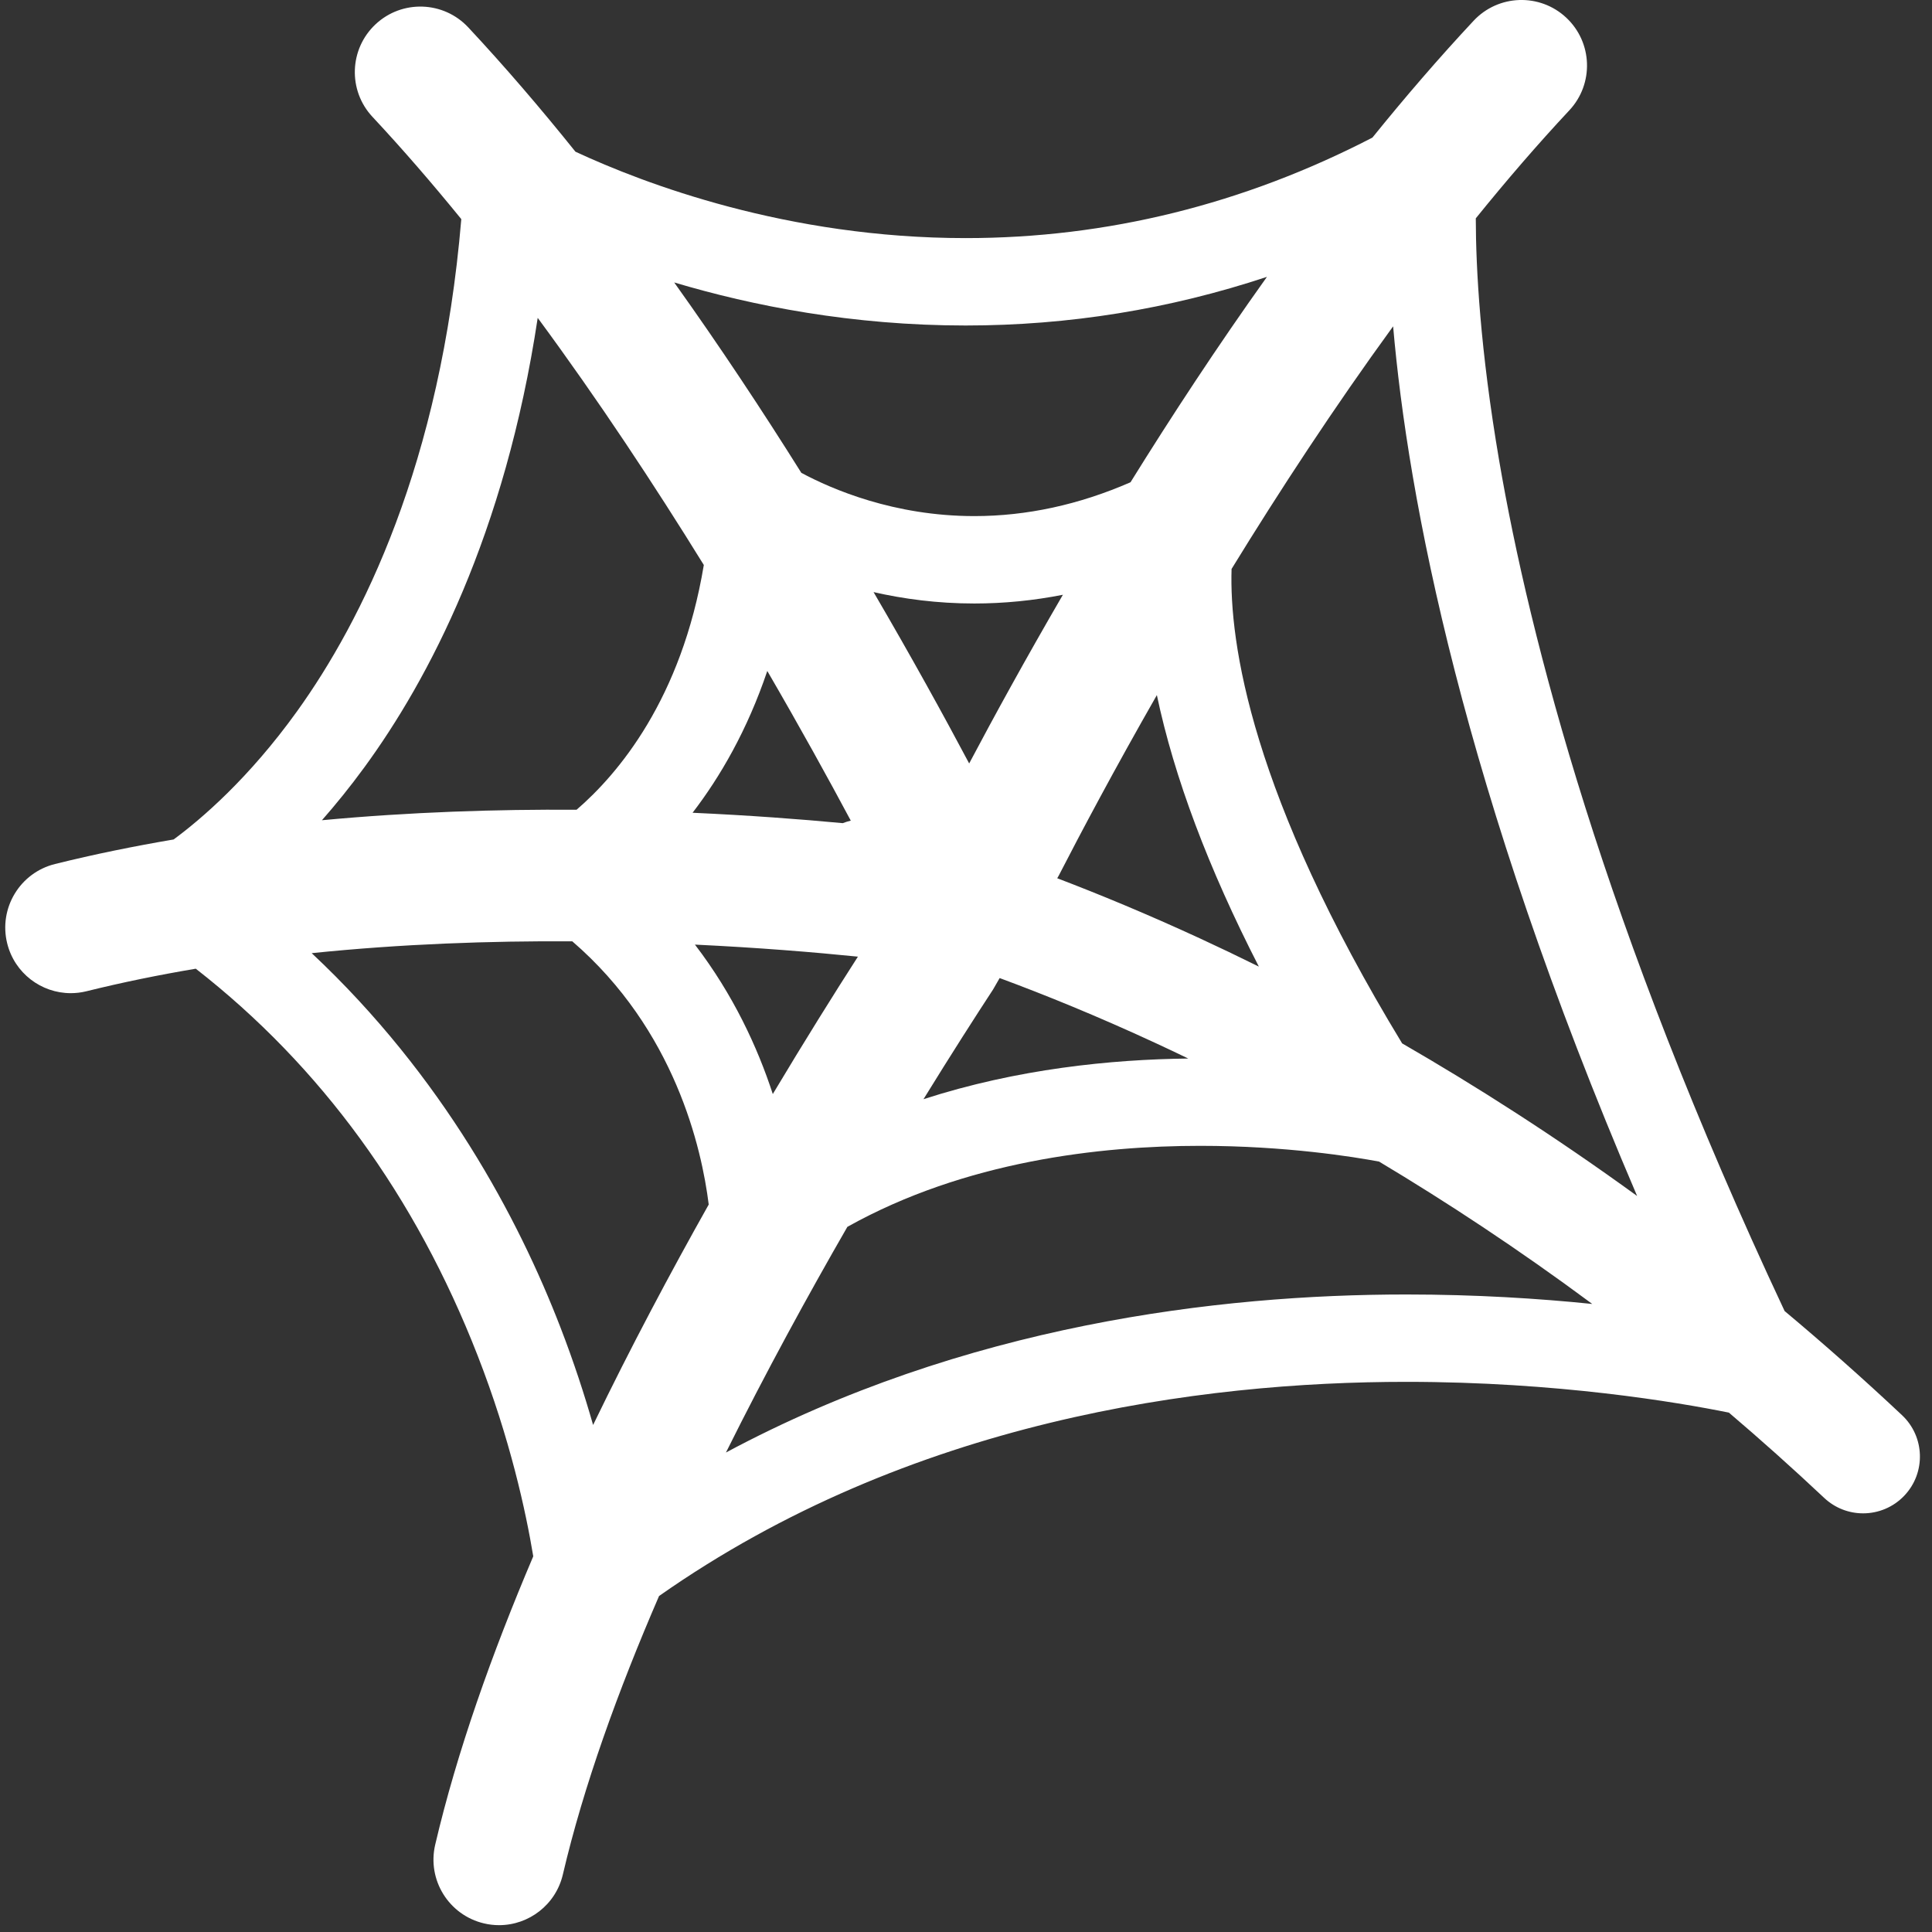 <svg width="228" height="228" viewBox="0 0 228 228" fill="none" xmlns="http://www.w3.org/2000/svg">
<rect x="0" y="0" width="228" height="228" fill="#333333" stroke="none"/>
<g clip-path="url(#clip0_332_8)">
<path d="M224.464 167.01C219.831 162.655 215.201 158.565 210.606 154.718C189.218 109.148 180.476 75.143 176.922 54.367C174.676 41.232 174.171 31.655 174.161 25.768C177.751 21.329 181.439 17.042 185.206 13.015C188.121 9.894 187.954 4.998 184.834 2.082C181.713 -0.835 176.818 -0.668 173.901 2.453C169.813 6.828 165.823 11.462 161.961 16.239C146.761 24.103 130.64 28.099 113.96 28.099C92.92 28.099 76.018 21.674 67.909 17.902C63.825 12.812 59.599 7.877 55.26 3.231C52.344 0.11 47.449 -0.056 44.327 2.86C41.207 5.777 41.04 10.672 43.958 13.792C47.526 17.611 51.027 21.666 54.439 25.858C52.011 54.77 42.709 73.296 35.047 83.953C29.368 91.849 23.787 96.636 20.489 99.068C15.789 99.866 11.107 100.818 6.495 101.963C2.349 102.99 -0.18 107.185 0.849 111.331C1.721 114.852 4.877 117.206 8.349 117.206C8.966 117.206 9.591 117.133 10.217 116.977C14.446 115.929 18.759 115.051 23.104 114.319C37.846 125.811 49.024 141.137 56.374 159.99C60.217 169.844 62.067 178.439 62.931 183.665C58.041 195.154 53.917 206.769 51.36 217.694C50.386 221.854 52.968 226.015 57.129 226.988C57.722 227.127 58.314 227.193 58.899 227.193C62.41 227.193 65.587 224.786 66.423 221.219C68.862 210.797 72.93 199.544 77.777 188.349C107.342 167.595 141.68 163.075 165.957 163.075C183.778 163.075 197.935 165.474 204.033 166.707C207.768 169.889 211.523 173.24 215.278 176.772C216.573 177.99 218.224 178.593 219.87 178.593C221.656 178.593 223.436 177.885 224.756 176.482C227.29 173.788 227.16 169.547 224.464 167.01ZM193.2 141.141C183.457 134.068 174.094 128.11 165.47 123.132C147.639 93.782 145.065 75.86 145.341 67.141C150.989 57.941 157.427 48.1 164.406 38.511C166.143 58.583 172.521 92.867 193.2 141.141ZM103.091 69.875C106.625 70.68 110.616 71.22 114.981 71.22C118.484 71.22 121.973 70.872 125.435 70.19C121.005 77.805 117.264 84.638 114.374 90.098C111.406 84.507 107.59 77.569 103.091 69.875ZM100.404 96.848C100.08 96.925 99.762 97.02 99.457 97.143C94.416 96.671 88.42 96.219 81.732 95.916C84.981 91.685 88.185 86.184 90.55 79.183C94.424 85.847 97.747 91.875 100.404 96.848ZM101.244 112.897C98.45 117.247 94.996 122.762 91.2 129.11C89.407 123.617 86.55 117.405 82.01 111.475C89.505 111.831 96.082 112.374 101.244 112.897ZM117.197 116.768L117.971 115.424C123.214 117.362 129.44 119.883 136.406 123.11C137.642 123.682 138.918 124.286 140.23 124.92C131.152 125.023 120.049 126.136 108.983 129.718C112.271 124.383 115.111 119.955 117.197 116.768ZM141.608 110.743C135.373 107.867 129.711 105.528 124.766 103.644L124.939 103.344C127.518 98.33 131.482 90.85 136.524 82.029C138.569 91.734 142.601 102.449 148.56 114.071C146.133 112.87 143.807 111.759 141.608 110.743ZM113.96 38.413C126.134 38.413 138.022 36.482 149.515 32.672C143.681 40.848 138.274 49.085 133.414 56.914C127.345 59.563 121.165 60.906 114.979 60.906C105.507 60.906 98.166 57.732 94.566 55.799C89.994 48.504 84.96 40.89 79.564 33.333C88.85 36.103 100.596 38.413 113.96 38.413ZM42.979 90.582C50.577 80.195 59.6 63.094 63.456 37.512C70.623 47.23 77.242 57.263 83.059 66.677C80.426 82.511 72.942 91.337 68.043 95.561C58.633 95.499 48.425 95.824 37.993 96.797C39.62 94.946 41.296 92.883 42.979 90.582ZM66.122 156.603C61.191 143.849 52.317 127.039 36.784 112.485C47.391 111.392 57.879 111.03 67.537 111.088C79.656 121.542 82.814 135.523 83.638 142.151C79.11 150.201 74.416 159.018 69.993 168.166C68.979 164.604 67.711 160.712 66.122 156.603ZM165.956 152.765C143.828 152.765 113.798 156.345 85.67 171.416C90.371 161.959 95.33 152.891 100 144.784C113.871 137.024 129.838 135.223 141.645 135.223C151.757 135.223 159.782 136.526 162.749 137.082C170.651 141.808 179.132 147.371 187.908 153.884C181.59 153.238 174.166 152.765 165.956 152.765Z" fill="white"/>
</g>
<defs>
<clipPath id="clip0_332_8">
<rect width="227.195" height="227.194" fill="white"/>
</clipPath>
</defs>
</svg>
